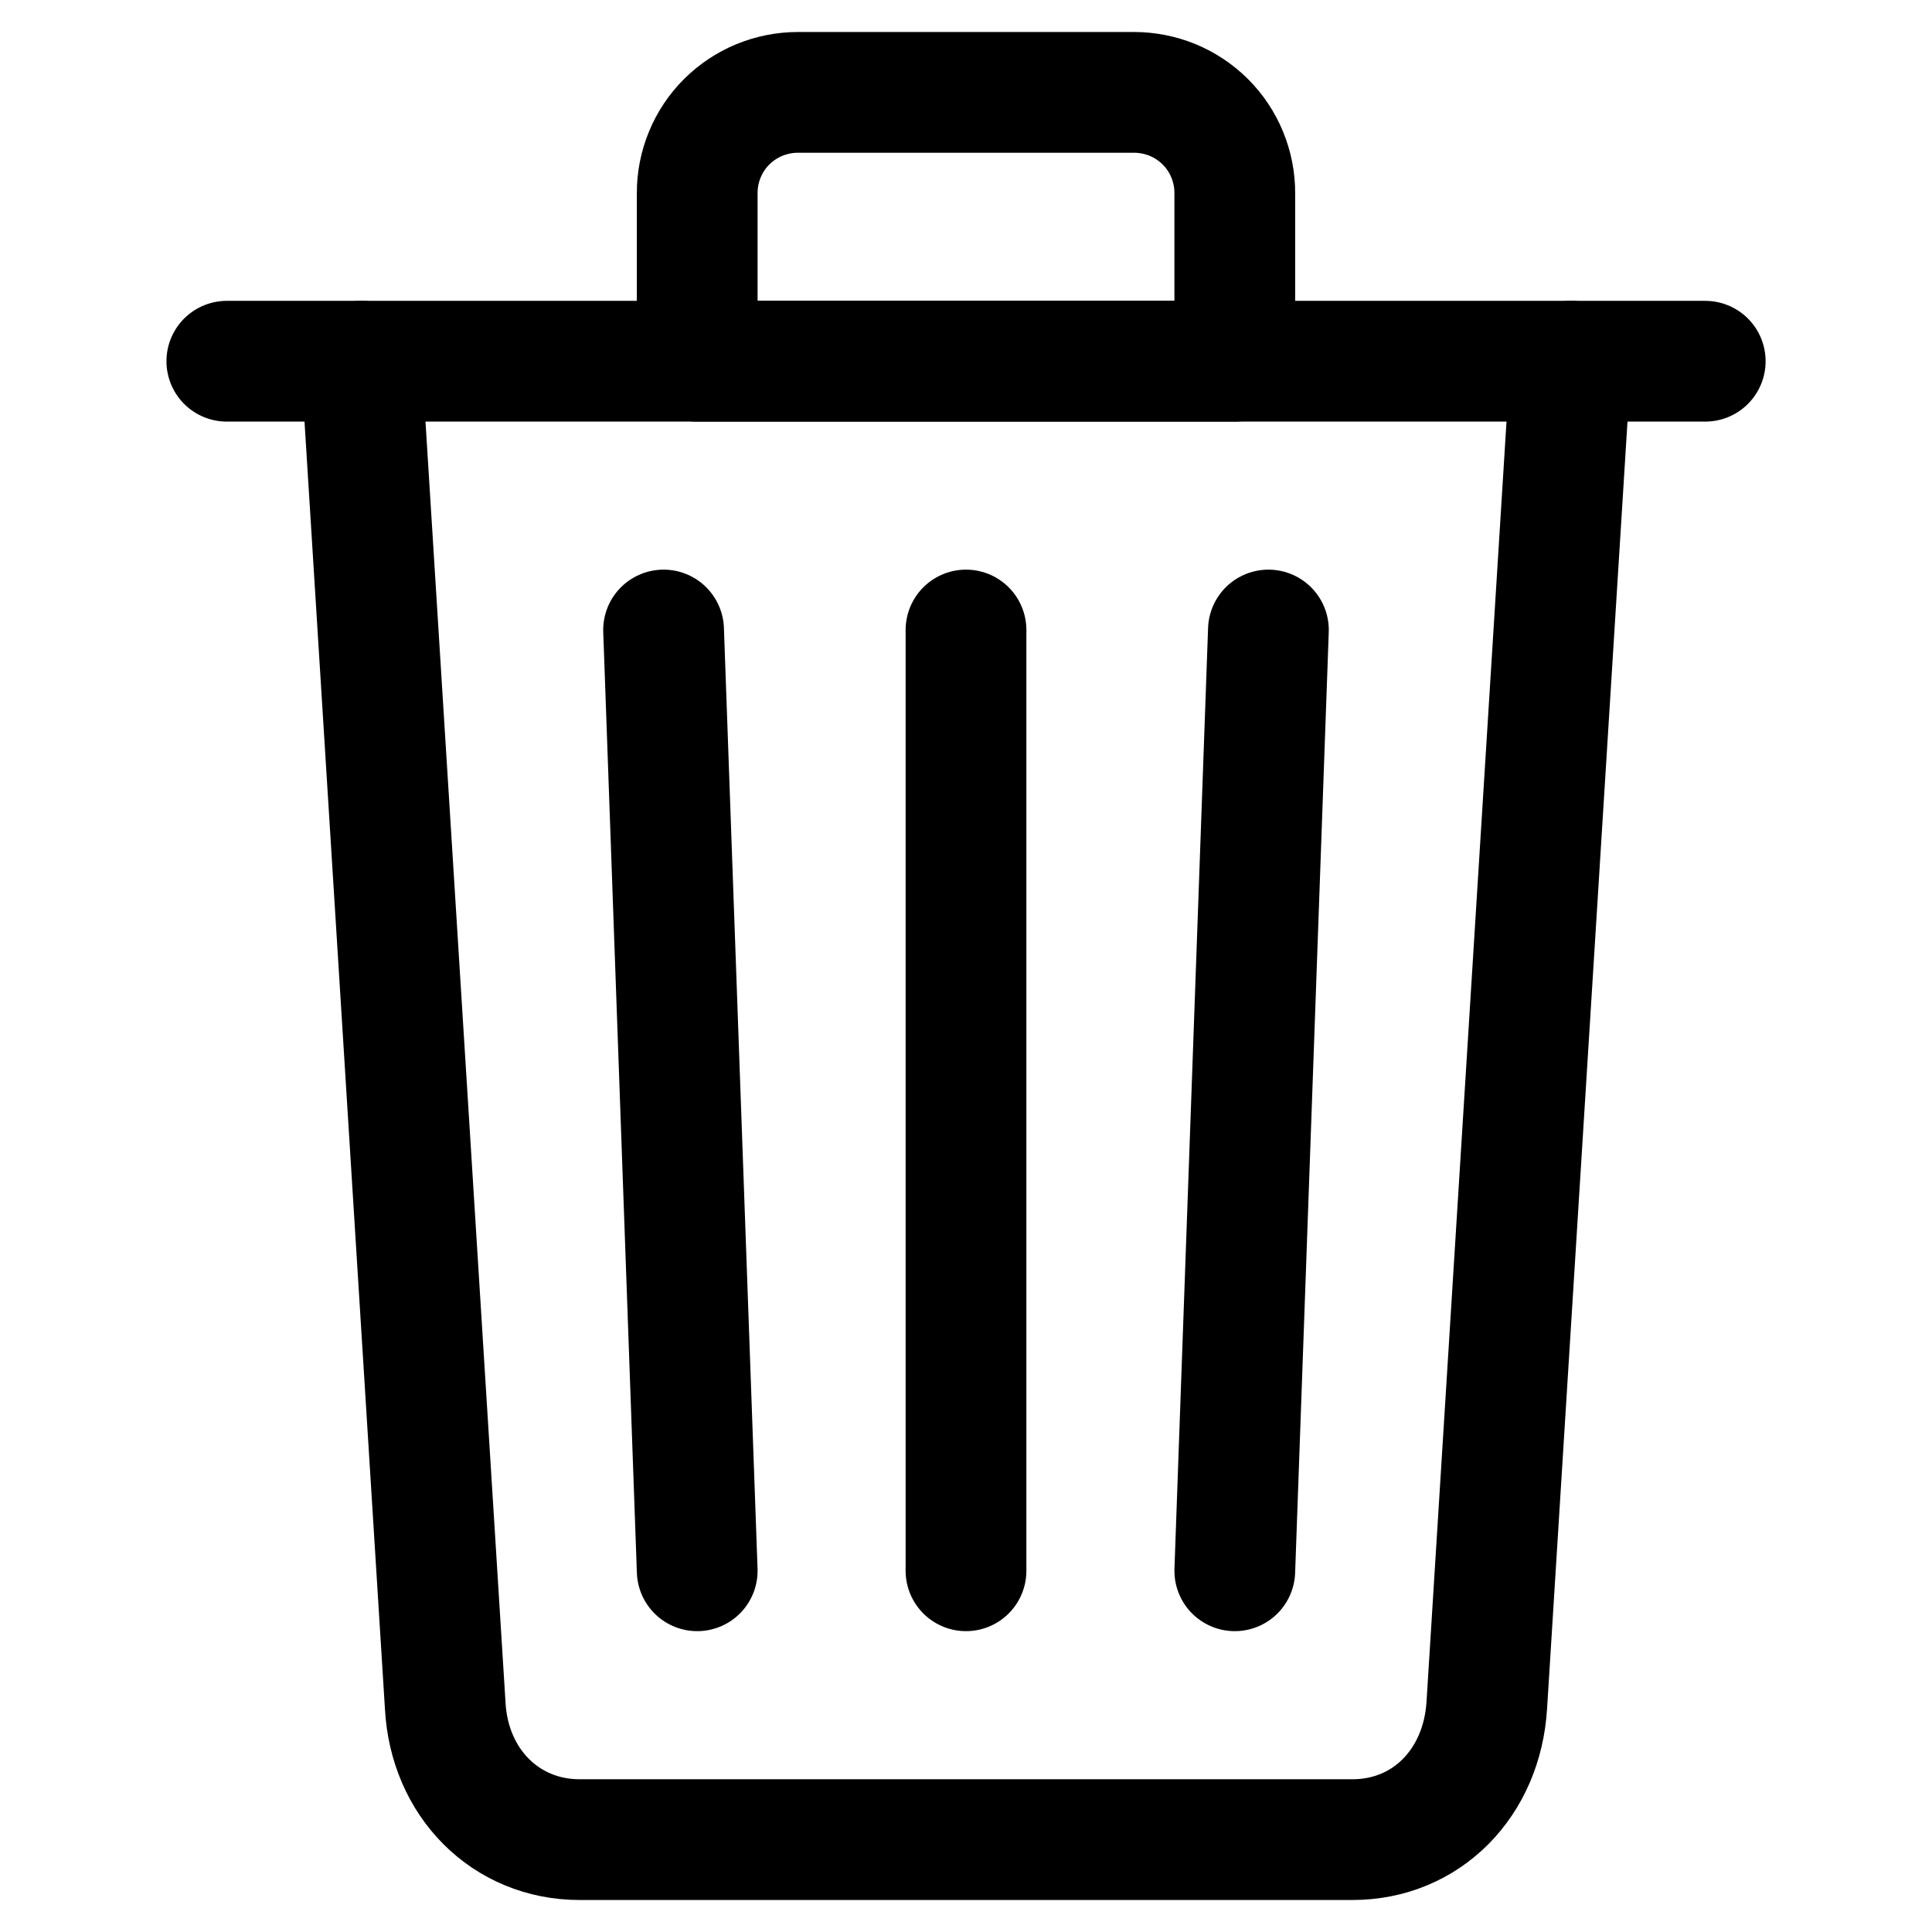 <svg width="32" height="32" viewBox="0 0 32 32" fill="none" xmlns="http://www.w3.org/2000/svg">
<path d="M5.983 5.983L7.374 28.244C7.44 29.53 8.376 30.47 9.6 30.47H22.4C23.629 30.47 24.547 29.53 24.626 28.244L26.017 5.983" stroke="black" stroke-width="2" stroke-linecap="round" stroke-linejoin="round"/>
<path d="M3.757 5.983H28.244Z" fill="black"/>
<path d="M3.757 5.983H28.244" stroke="black" stroke-width="2" stroke-miterlimit="10" stroke-linecap="round"/>
<path d="M21.009 10.435L20.452 26.017M11.548 5.983V3.2C11.547 2.981 11.59 2.763 11.674 2.56C11.757 2.357 11.88 2.173 12.035 2.018C12.191 1.863 12.375 1.74 12.578 1.656C12.781 1.573 12.998 1.53 13.217 1.53H18.783C19.002 1.53 19.219 1.573 19.422 1.656C19.625 1.74 19.809 1.863 19.965 2.018C20.12 2.173 20.243 2.357 20.326 2.56C20.41 2.763 20.453 2.981 20.452 3.2V5.983H11.548ZM16 10.435V26.017V10.435ZM10.991 10.435L11.548 26.017L10.991 10.435Z" stroke="black" stroke-width="2" stroke-linecap="round" stroke-linejoin="round"/>
</svg>
